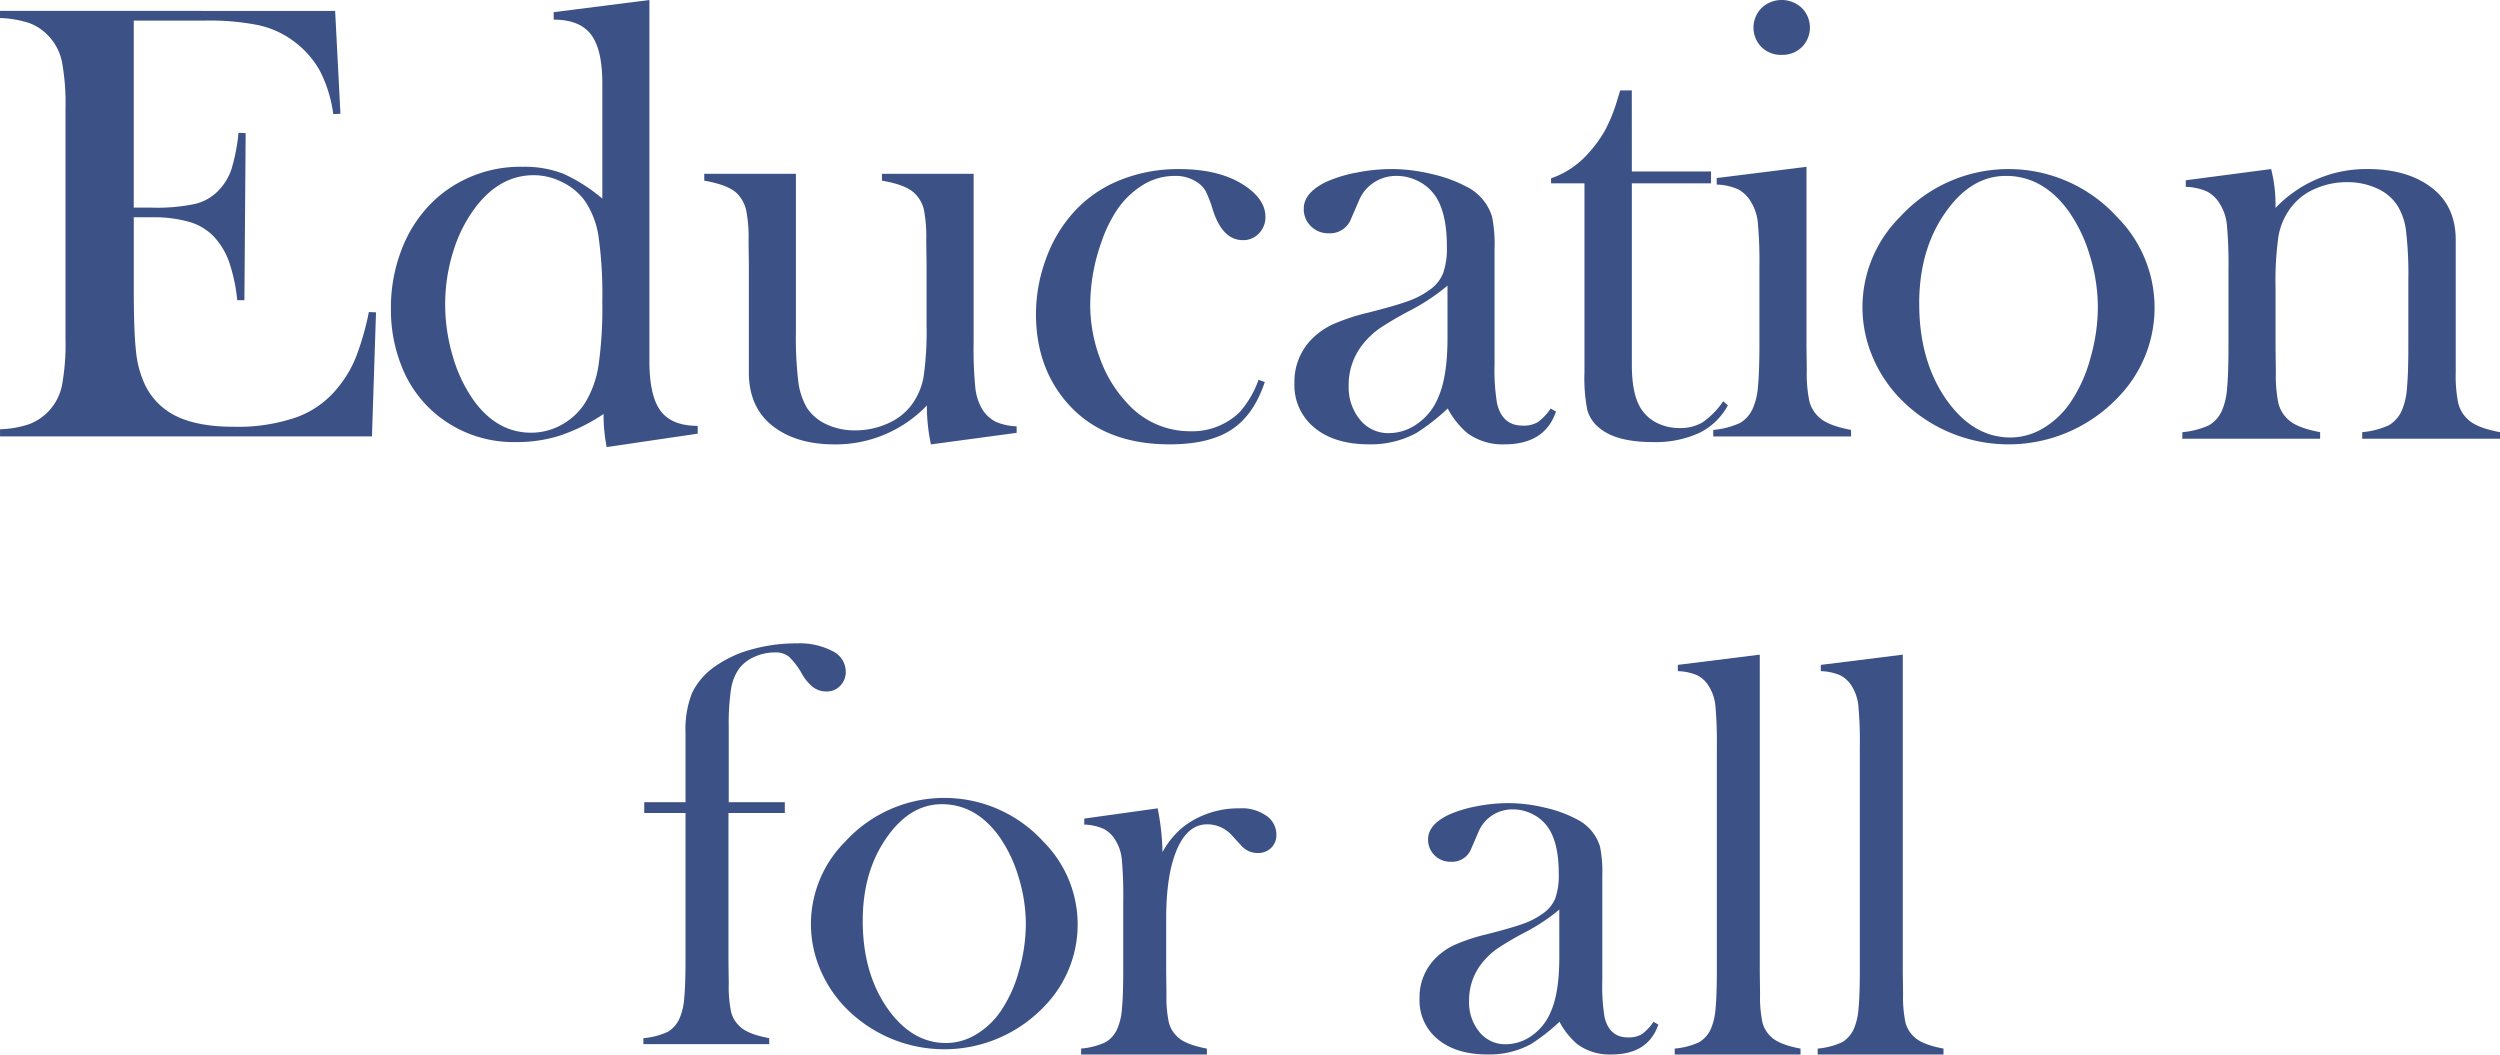 <svg xmlns="http://www.w3.org/2000/svg" width="480.066" height="202.505" viewBox="0 0 480.066 202.505"><defs><style>.a{fill:#3c5185;}</style></defs><g transform="translate(-1.457 0)"><path class="a" d="M2397.087,277.625l1.017,19.755-1.376.06a25.586,25.586,0,0,0-2.575-8.321,17.85,17.85,0,0,0-5.208-5.807,17.444,17.444,0,0,0-6.645-2.963,47.869,47.869,0,0,0-10.177-.868h-13.709V315.4h3.592a34.859,34.859,0,0,0,8.2-.719,9.143,9.143,0,0,0,4.49-2.574,10.891,10.891,0,0,0,2.485-4.1,35.925,35.925,0,0,0,1.347-6.975l1.376.06-.239,32.088h-1.377a32.8,32.8,0,0,0-1.586-7.423,14.081,14.081,0,0,0-2.9-4.79,10.577,10.577,0,0,0-4.669-2.813,24.933,24.933,0,0,0-7.3-.9h-3.412v13.709q0,8.2.419,11.943a19.639,19.639,0,0,0,1.616,6.256,12.889,12.889,0,0,0,6.2,6.316q4.161,2.005,10.985,2a34.372,34.372,0,0,0,12.033-1.826,17.973,17.973,0,0,0,7.9-5.657,22.1,22.1,0,0,0,3.5-5.867,51.918,51.918,0,0,0,2.484-8.68l1.377.06-.778,23.826h-71.42v-1.377a19.413,19.413,0,0,0,5.538-.958,10.048,10.048,0,0,0,3.8-2.514,10.163,10.163,0,0,0,2.544-4.879,43.669,43.669,0,0,0,.688-9.07v-44.12a43.663,43.663,0,0,0-.688-9.07,10.163,10.163,0,0,0-2.544-4.879,9.568,9.568,0,0,0-3.742-2.514,19.613,19.613,0,0,0-5.6-.958v-1.377Z" transform="translate(-2331.274 -275.529)"/><path class="a" d="M2451.267,361.376a32.2,32.2,0,0,1-.6-6.345,35.491,35.491,0,0,1-8.339,4.131,27.328,27.328,0,0,1-8.4,1.257,23.3,23.3,0,0,1-15.543-5.448,22.739,22.739,0,0,1-6.337-8.71,29.163,29.163,0,0,1-2.212-11.465,30.687,30.687,0,0,1,2.391-12.182,25.088,25.088,0,0,1,6.7-9.309,24.313,24.313,0,0,1,16.2-5.748,20.574,20.574,0,0,1,7.771,1.317,31.89,31.89,0,0,1,7.532,4.79V291.53q0-6.5-2.169-9.365t-7.17-2.864v-1.437l18.379-2.335v69.284q0,6.753,2.155,9.624t7.124,2.869v1.5Zm-.84-27.9a79.959,79.959,0,0,0-.716-12.482,16.618,16.618,0,0,0-2.564-6.794,11.616,11.616,0,0,0-4.323-3.652,12.183,12.183,0,0,0-5.575-1.377q-6.381,0-11.031,5.986a27.153,27.153,0,0,0-4.384,8.561,33.627,33.627,0,0,0-1.579,10.237,34.737,34.737,0,0,0,1.49,10.087,28.088,28.088,0,0,0,4.055,8.471q4.473,6.107,10.972,6.107a11.985,11.985,0,0,0,5.9-1.557,12.373,12.373,0,0,0,4.531-4.31,19.5,19.5,0,0,0,2.5-7.094A78.033,78.033,0,0,0,2450.427,333.479Z" transform="translate(-2333.311 -275.529)"/><path class="a" d="M2515.141,360.419a35.683,35.683,0,0,1-.778-7.473,24.238,24.238,0,0,1-17.72,7.473q-7.485,0-12.033-3.647-4.431-3.588-4.43-10.166V325.8l-.06-4.545a26.126,26.126,0,0,0-.479-5.92,6.811,6.811,0,0,0-1.8-3.169q-1.737-1.613-6.226-2.391v-1.318h17.6v30.352a72.213,72.213,0,0,0,.449,9.489,13.471,13.471,0,0,0,1.642,5.059,8.9,8.9,0,0,0,3.762,3.2,12.6,12.6,0,0,0,5.495,1.168,15.1,15.1,0,0,0,6.27-1.316,11.3,11.3,0,0,0,4.6-3.587,12.823,12.823,0,0,0,2.3-5.381,61.854,61.854,0,0,0,.568-10.045V325.677l-.06-4.424a27.731,27.731,0,0,0-.449-5.92,6.373,6.373,0,0,0-1.826-3.169q-1.675-1.613-6.226-2.391v-1.318h17.6v32.467a76,76,0,0,0,.329,8.64,10.225,10.225,0,0,0,1.287,4.036,6.742,6.742,0,0,0,2.514,2.421,10.706,10.706,0,0,0,4.131.927V358.2Z" transform="translate(-2334.922 -275.083)"/><path class="a" d="M2579.556,348.026l1.2.419q-2.1,6.346-6.405,9.16t-11.853,2.814q-12.095,0-18.978-7.184-6.7-7.063-6.7-17.84a30.525,30.525,0,0,1,1.855-10.417,26.844,26.844,0,0,1,5.089-8.8,23.94,23.94,0,0,1,8.95-6.4,29.727,29.727,0,0,1,11.584-2.216q8.679,0,13.589,3.892,2.993,2.4,2.993,5.268a4.4,4.4,0,0,1-1.257,3.2,4.108,4.108,0,0,1-3.053,1.287q-3.892,0-5.747-5.687a25.052,25.052,0,0,0-1.344-3.592,5.069,5.069,0,0,0-1.462-1.676,7.394,7.394,0,0,0-4.539-1.378,11.554,11.554,0,0,0-6.508,1.976,16.461,16.461,0,0,0-4.449,4.34,26.768,26.768,0,0,0-3.195,6.556,36.13,36.13,0,0,0-2.09,11.853,29.377,29.377,0,0,0,1.912,10.417,24.44,24.44,0,0,0,5.2,8.5,16.158,16.158,0,0,0,12.07,5.388,13.091,13.091,0,0,0,9.5-3.652A18.9,18.9,0,0,0,2579.556,348.026Z" transform="translate(-2336.427 -275.092)"/><path class="a" d="M2637.027,353.534l1.018.6q-2.156,6.285-9.878,6.286a11.527,11.527,0,0,1-7.074-2.1,15.8,15.8,0,0,1-3.837-4.789,39.713,39.713,0,0,1-6.056,4.73,18.412,18.412,0,0,1-9.053,2.155q-6.6,0-10.462-3.173a10.5,10.5,0,0,1-3.867-8.561,11.635,11.635,0,0,1,3.173-8.321,14.116,14.116,0,0,1,4.131-2.963,39.372,39.372,0,0,1,6.764-2.245q5.208-1.317,7.693-2.216a15.923,15.923,0,0,0,4.161-2.155,7.2,7.2,0,0,0,2.634-3.232,14.726,14.726,0,0,0,.718-5.149q0-7-2.634-10.237a8.628,8.628,0,0,0-3.083-2.394,9.015,9.015,0,0,0-3.921-.9,7.783,7.783,0,0,0-4.37,1.258,7.692,7.692,0,0,0-2.874,3.472l-1.5,3.472a4.317,4.317,0,0,1-4.31,2.814,4.687,4.687,0,0,1-3.412-1.347,4.535,4.535,0,0,1-1.377-3.383q0-3.053,4.318-5.148a26.217,26.217,0,0,1,5.786-1.766,34.4,34.4,0,0,1,6.745-.689,33.372,33.372,0,0,1,7.736.958,26.69,26.69,0,0,1,6.716,2.455,9.512,9.512,0,0,1,4.857,5.747,26.35,26.35,0,0,1,.48,6.046v22.151a39.773,39.773,0,0,0,.478,7.662q1.018,4.253,4.91,4.251a5.434,5.434,0,0,0,2.9-.659A10.336,10.336,0,0,0,2637.027,353.534Zm-19.815-23.587a40.05,40.05,0,0,1-7.1,4.73,62.067,62.067,0,0,0-6.027,3.532,15.906,15.906,0,0,0-3.043,2.873,12.478,12.478,0,0,0-2.806,8.082,9.749,9.749,0,0,0,2.178,6.525,6.919,6.919,0,0,0,5.521,2.575,9.424,9.424,0,0,0,5.52-1.826,11.278,11.278,0,0,0,3.909-4.879q1.848-4.011,1.85-11.614Z" transform="translate(-2337.796 -275.092)"/><path class="a" d="M2653.61,308.455h15.206v2.275H2653.61v34.842q0,6.287,2.148,8.98a7.59,7.59,0,0,0,2.983,2.334,9.558,9.558,0,0,0,4,.839,8.358,8.358,0,0,0,4.475-1.108,15.454,15.454,0,0,0,3.938-4.041l.9.779a12.43,12.43,0,0,1-5.538,5.328,20.231,20.231,0,0,1-8.89,1.736q-7.065,0-10.3-2.754a6.641,6.641,0,0,1-2.275-3.442,32.231,32.231,0,0,1-.539-7.214V310.73H2638.1v-.957a16.84,16.84,0,0,0,7.189-4.85,24,24,0,0,0,3.193-4.4,31.261,31.261,0,0,0,2.291-5.657l.6-1.976h2.23Z" transform="translate(-2338.797 -275.529)"/><path class="a" d="M2670.552,309.713l17.241-2.156v34.48l.06,4.534a26.333,26.333,0,0,0,.479,5.935,6.189,6.189,0,0,0,1.856,3.132q1.675,1.611,6.166,2.446v1.257h-26.461v-1.257a15.528,15.528,0,0,0,5.149-1.34,6.151,6.151,0,0,0,2.514-2.949,12.878,12.878,0,0,0,.928-4.139q.27-2.769.27-8.012V326.932a83.233,83.233,0,0,0-.3-8.606,9.313,9.313,0,0,0-1.317-4.021,6.333,6.333,0,0,0-2.454-2.412,10.788,10.788,0,0,0-4.131-.923Zm12.482-23.647a5.333,5.333,0,0,1-3.883-1.5,5.327,5.327,0,0,1,.03-7.513,5.625,5.625,0,0,1,7.706,0,5.327,5.327,0,0,1,.03,7.513A5.335,5.335,0,0,1,2683.034,286.066Z" transform="translate(-2339.443 -275.529)"/><path class="a" d="M2701.622,334.078a24.511,24.511,0,0,1,7.184-17.3,28.214,28.214,0,0,1,41.726,0,24.652,24.652,0,0,1,.359,34.422,29.034,29.034,0,0,1-42.444,0,26.049,26.049,0,0,1-5.059-8.022A24.349,24.349,0,0,1,2701.622,334.078Zm10.9-.688q0,10.405,4.67,17.639,5.266,8.073,12.871,8.073a12.258,12.258,0,0,0,6.286-1.794,16.559,16.559,0,0,0,5.268-5.023,28.036,28.036,0,0,0,3.772-8.4,35.724,35.724,0,0,0,1.436-9.777,33.7,33.7,0,0,0-1.527-9.9,29.31,29.31,0,0,0-4.1-8.581q-4.91-6.756-12.033-6.757-6.766,0-11.674,7.116Q2712.517,323.106,2712.517,333.39Z" transform="translate(-2342.524 -275.092)"/><path class="a" d="M2780.1,307.557a27.81,27.81,0,0,1,.844,6.5v.962a24.059,24.059,0,0,1,17.66-7.463q7.662,0,12.332,3.588,4.609,3.528,4.61,10.046v25.353a26.467,26.467,0,0,0,.479,5.949,6.206,6.206,0,0,0,1.856,3.139q1.675,1.616,6.166,2.452v1.257h-26.461v-1.257a15.517,15.517,0,0,0,5.149-1.345,6.164,6.164,0,0,0,2.514-2.96,13.007,13.007,0,0,0,.928-4.155q.268-2.781.269-7.983V328.966A72.771,72.771,0,0,0,2806,319.4a11.754,11.754,0,0,0-1.7-4.9,9.054,9.054,0,0,0-3.942-3.258,13.567,13.567,0,0,0-5.673-1.166,14.932,14.932,0,0,0-6.242,1.315,11.361,11.361,0,0,0-4.569,3.587,12.854,12.854,0,0,0-2.359,5.412,61.274,61.274,0,0,0-.567,10.015V342.12l.059,4.424a26.535,26.535,0,0,0,.479,5.95,6.215,6.215,0,0,0,1.856,3.138q1.676,1.616,6.166,2.452v1.257h-26.46v-1.257a15.544,15.544,0,0,0,5.149-1.34,6.152,6.152,0,0,0,2.514-2.949,12.938,12.938,0,0,0,.928-4.139q.268-2.769.269-8.012V326.932a83.293,83.293,0,0,0-.3-8.606,9.323,9.323,0,0,0-1.317-4.021,6.344,6.344,0,0,0-2.455-2.412,10.786,10.786,0,0,0-4.13-.923v-1.257Z" transform="translate(-2342.524 -275.095)"/><path class="a" d="M2347.617,408.932v28.551l.055,4.149a24.18,24.18,0,0,0,.437,5.432,5.67,5.67,0,0,0,1.7,2.865q1.529,1.475,5.63,2.238v1.148h-24.16v-1.148a14.149,14.149,0,0,0,4.7-1.228,5.626,5.626,0,0,0,2.295-2.7,11.835,11.835,0,0,0,.847-3.794q.246-2.538.247-7.343V408.932h-7.926v-2.078h7.926V393.518a19.092,19.092,0,0,1,1.237-7.6,13.188,13.188,0,0,1,4.43-5.138,22.06,22.06,0,0,1,6.986-3.252,31.665,31.665,0,0,1,8.719-1.176,13.673,13.673,0,0,1,6.832,1.476,4.432,4.432,0,0,1,2.569,3.936,3.758,3.758,0,0,1-1.066,2.733,3.49,3.49,0,0,1-2.6,1.093,4.254,4.254,0,0,1-2.569-.793,8.786,8.786,0,0,1-2.187-2.6,13.712,13.712,0,0,0-2.514-3.307,4.155,4.155,0,0,0-2.679-.793,9.372,9.372,0,0,0-3.935.848,7.4,7.4,0,0,0-2.9,2.214,9.285,9.285,0,0,0-1.585,4.017,44.413,44.413,0,0,0-.437,7.188v14.484h10.768v2.078Z" transform="translate(-2206.274 -252.81)"/><path class="a" d="M2364.452,430.249a22.383,22.383,0,0,1,6.559-15.8,25.762,25.762,0,0,1,38.1,0,22.509,22.509,0,0,1,.328,31.429,26.51,26.51,0,0,1-38.754,0,23.808,23.808,0,0,1-4.619-7.324A22.245,22.245,0,0,1,2364.452,430.249Zm9.948-.628q0,9.5,4.263,16.105,4.811,7.371,11.752,7.371a11.194,11.194,0,0,0,5.74-1.638,15.131,15.131,0,0,0,4.81-4.586,25.579,25.579,0,0,0,3.443-7.67,32.571,32.571,0,0,0,1.312-8.927,30.746,30.746,0,0,0-1.394-9.035,26.76,26.76,0,0,0-3.744-7.835q-4.482-6.168-10.986-6.169-6.178,0-10.659,6.5Q2374.4,420.232,2374.4,429.621Z" transform="translate(-2207.274 -252.81)"/><path class="a" d="M2436.165,414.445a15.89,15.89,0,0,1,4.428-5.188,17.4,17.4,0,0,1,10.331-3.223,8.131,8.131,0,0,1,5.411,1.585,4.392,4.392,0,0,1,1.7,3.5,3.353,3.353,0,0,1-1.012,2.512,3.567,3.567,0,0,1-2.6.983,4.2,4.2,0,0,1-3.225-1.528l-1.7-1.856a6.351,6.351,0,0,0-4.755-2.13q-3.717,0-5.794,4.8t-2.077,13.374v10.209l.055,4.149a24.177,24.177,0,0,0,.437,5.432,5.67,5.67,0,0,0,1.7,2.865q1.529,1.475,5.63,2.238v1.148h-24.16v-1.148a14.187,14.187,0,0,0,4.7-1.223,5.611,5.611,0,0,0,2.3-2.693,11.776,11.776,0,0,0,.848-3.779q.246-2.529.246-7.315V423.725a75.909,75.909,0,0,0-.274-7.858,8.489,8.489,0,0,0-1.2-3.671,5.8,5.8,0,0,0-2.241-2.2,9.838,9.838,0,0,0-3.772-.843V408l14.091-1.968A45.731,45.731,0,0,1,2436.165,414.445Z" transform="translate(-2211.479 -250.81)"/><path class="a" d="M2534.225,448.013l.929.547q-1.967,5.739-9.018,5.739a10.532,10.532,0,0,1-6.46-1.913,14.45,14.45,0,0,1-3.5-4.373,36.148,36.148,0,0,1-5.529,4.318,16.806,16.806,0,0,1-8.266,1.968q-6.022,0-9.552-2.9a9.583,9.583,0,0,1-3.531-7.816,10.626,10.626,0,0,1,2.9-7.6,12.9,12.9,0,0,1,3.772-2.705,36.028,36.028,0,0,1,6.176-2.05q4.755-1.2,7.024-2.023a14.545,14.545,0,0,0,3.8-1.967,6.588,6.588,0,0,0,2.405-2.952,13.445,13.445,0,0,0,.656-4.7q0-6.395-2.405-9.347a7.9,7.9,0,0,0-2.816-2.186,8.224,8.224,0,0,0-3.58-.82,7.11,7.11,0,0,0-3.99,1.148,7.024,7.024,0,0,0-2.623,3.17l-1.367,3.171a3.942,3.942,0,0,1-3.935,2.569,4.28,4.28,0,0,1-3.116-1.23,4.138,4.138,0,0,1-1.257-3.089q0-2.787,3.942-4.7a23.974,23.974,0,0,1,5.283-1.613,31.5,31.5,0,0,1,6.159-.629,30.5,30.5,0,0,1,7.063.875,24.371,24.371,0,0,1,6.132,2.241,8.683,8.683,0,0,1,4.434,5.248,24,24,0,0,1,.439,5.52v20.224a36.336,36.336,0,0,0,.437,7q.929,3.881,4.482,3.881a4.958,4.958,0,0,0,2.651-.6A9.424,9.424,0,0,0,2534.225,448.013Zm-18.092-21.536a36.538,36.538,0,0,1-6.484,4.318,57.2,57.2,0,0,0-5.5,3.225,14.581,14.581,0,0,0-2.778,2.624,11.4,11.4,0,0,0-2.561,7.379,8.907,8.907,0,0,0,1.988,5.958,6.317,6.317,0,0,0,5.041,2.35,8.608,8.608,0,0,0,5.04-1.667,10.285,10.285,0,0,0,3.568-4.454q1.689-3.661,1.69-10.6Z" transform="translate(-2215.252 -251.81)"/><path class="a" d="M2535.81,378.486l15.742-1.968v60.956l.055,4.152a24.2,24.2,0,0,0,.437,5.435,5.67,5.67,0,0,0,1.7,2.867q1.529,1.476,5.63,2.239v1.148h-24.16v-1.148a14.145,14.145,0,0,0,4.7-1.227,5.633,5.633,0,0,0,2.3-2.7,11.894,11.894,0,0,0,.847-3.793q.246-2.538.246-7.341V394.261a76.877,76.877,0,0,0-.273-7.86,8.594,8.594,0,0,0-1.2-3.71,5.575,5.575,0,0,0-2.241-2.183,10.2,10.2,0,0,0-3.772-.819Z" transform="translate(-2212.17 -250.81)"/><path class="a" d="M2562.921,378.486l15.742-1.968v60.956l.055,4.152a24.13,24.13,0,0,0,.438,5.435,5.669,5.669,0,0,0,1.694,2.867q1.53,1.476,5.63,2.239v1.148h-24.16v-1.148a14.145,14.145,0,0,0,4.7-1.227,5.628,5.628,0,0,0,2.3-2.7,11.886,11.886,0,0,0,.847-3.793q.246-2.538.246-7.341V394.261a76.606,76.606,0,0,0-.273-7.86,8.594,8.594,0,0,0-1.2-3.71,5.575,5.575,0,0,0-2.241-2.183,10.2,10.2,0,0,0-3.772-.819Z" transform="translate(-2211.821 -250.81)"/></g></svg>
